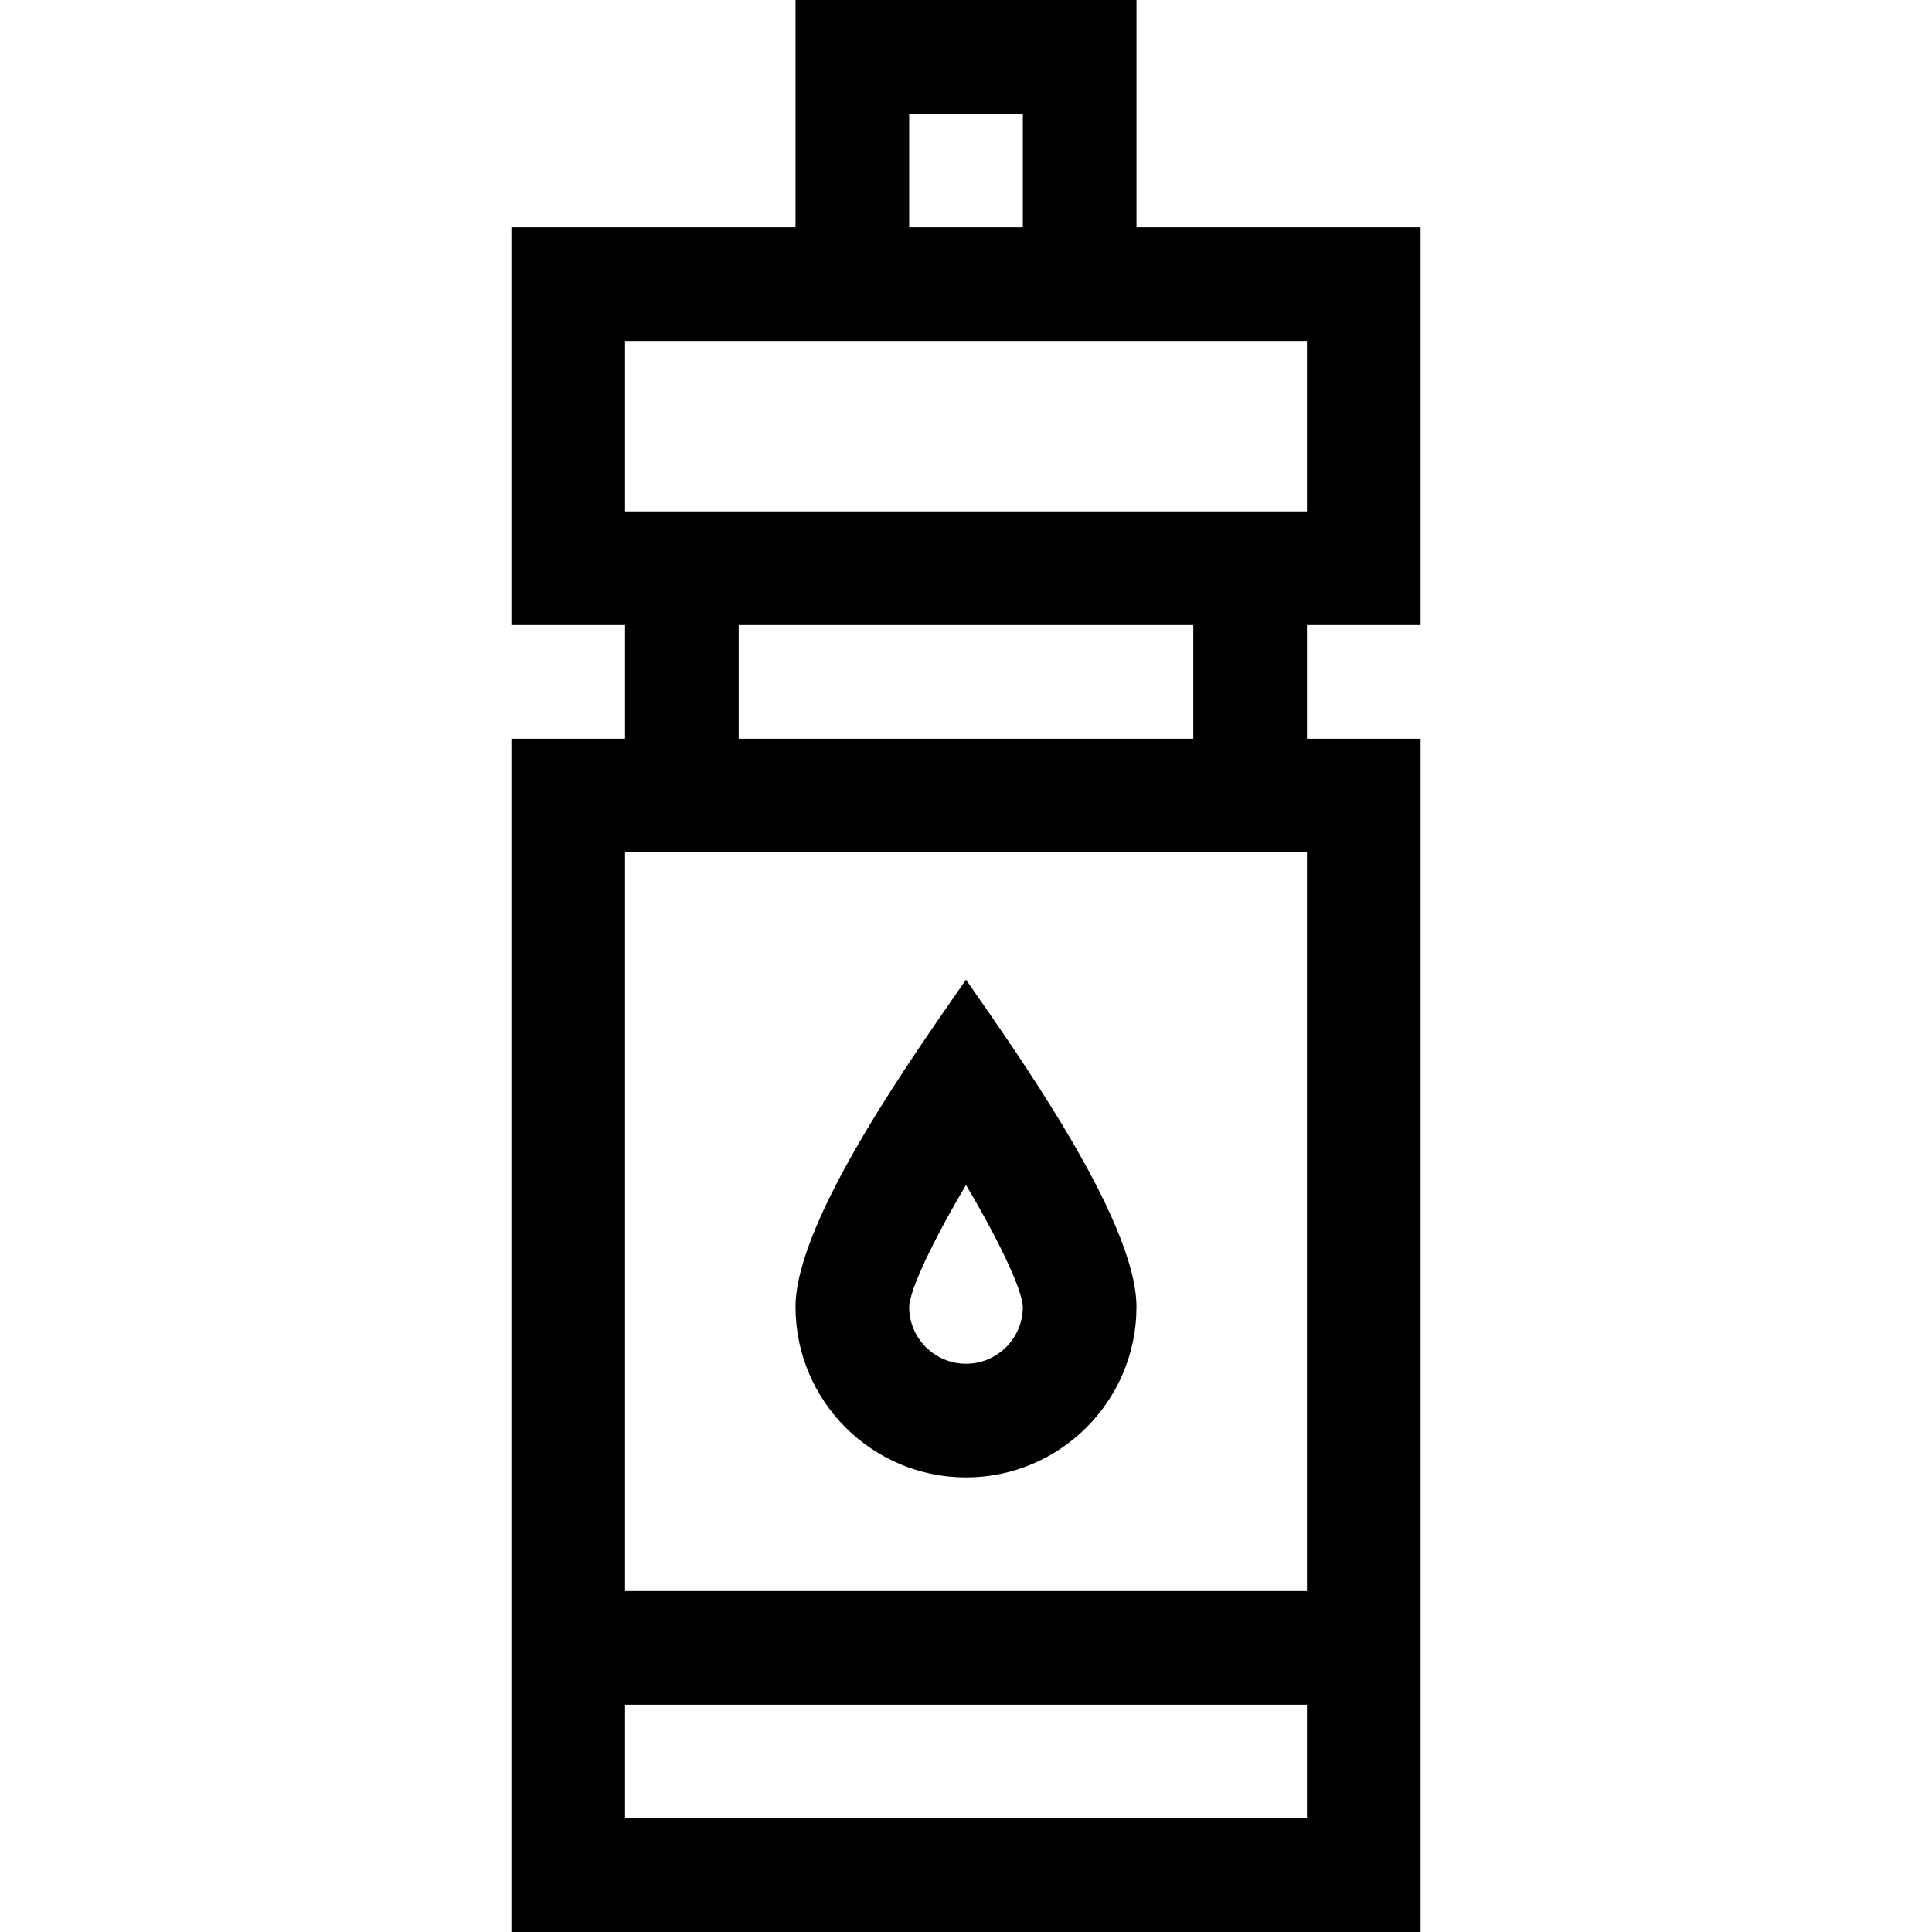 <svg id="Capa_1" enable-background="new 0 0 510 510" height="512" viewBox="0 0 510 510" width="512" xmlns="http://www.w3.org/2000/svg"><g><path d="m375 165v-105h-75v-60h-90v60h-75v105h30v30h-30v315h240v-315h-30v-30zm-135-135h30v30h-30zm-75 60h180v45h-180zm0 390v-30h180v30zm180-60h-180v-195h180zm-30-225h-120v-30h120z"/><path d="m255 390c24.814 0 45-20.186 45-45 0-23.229-32.669-68.525-45-86.393-12.429 18.008-45 63.184-45 86.393 0 24.814 20.186 45 45 45zm0-77.194c8.635 14.551 14.872 27.615 15 32.206-.007 8.266-6.733 14.988-15 14.988-8.271 0-15-6.728-15-14.982.122-4.585 6.361-17.656 15-32.212z"/></g></svg>